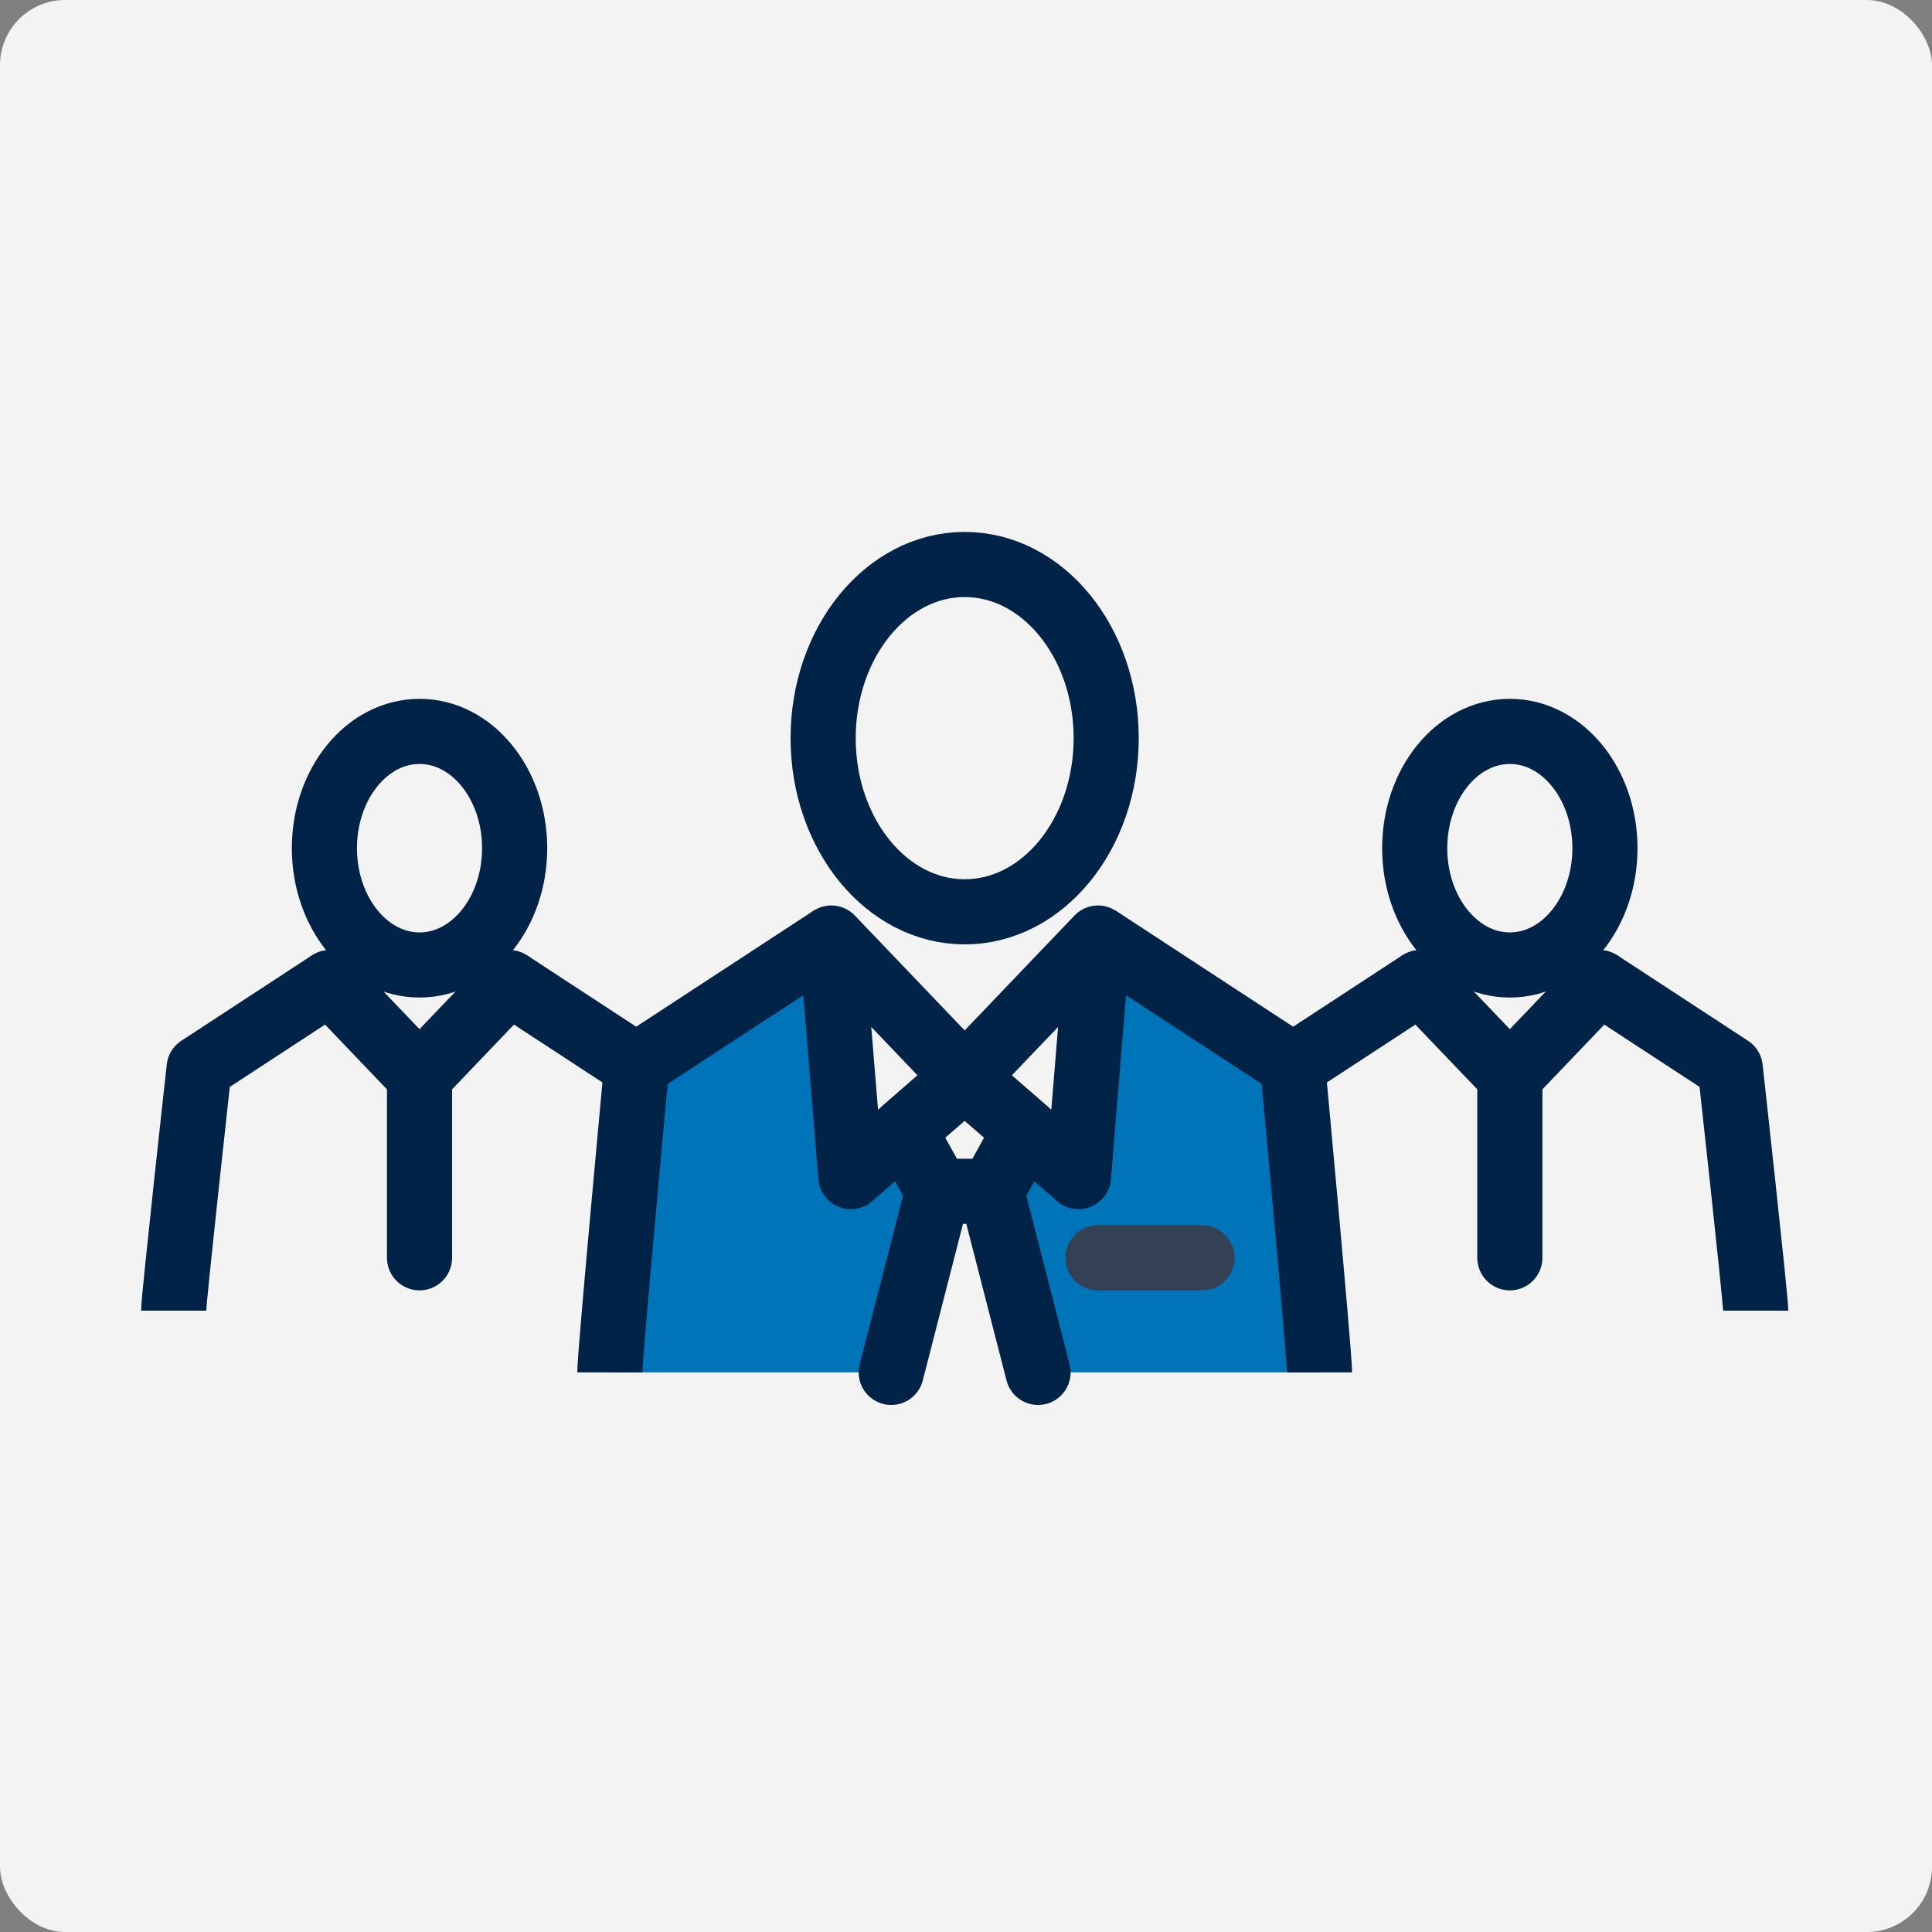 <svg xmlns="http://www.w3.org/2000/svg" width="89" height="89" viewBox="0 0 89 89">
  <rect x="0" y="0" width="89" height="89" fill="#808080" stroke="none"/>
  <g id="Group_467" data-name="Group 467" transform="translate(-1122 -1824)">
    <rect id="Rectangle_158" data-name="Rectangle 158" width="89" height="89" rx="3" transform="translate(1122 1824)" fill="#f3f3f3"/>
    <g id="Group_461" data-name="Group 461" transform="translate(-791.882 229.083)">
      <g id="Group_458" data-name="Group 458" transform="translate(1941.974 1620.917)">
        <path id="Path_616" data-name="Path 616" d="M2004.434,1671.889l-1.24-14.148-8.962-5.668-.867,10.376-2.482-1.71-1.555,3.027,2.142,8.123Z" transform="translate(-1971.742 -1634.667)" fill="#0074b8"/>
        <path id="Path_617" data-name="Path 617" d="M1957.848,1671.889l1.24-14.148,8.962-5.668.867,10.376,2.482-1.71,1.555,3.027-2.142,8.123Z" transform="translate(-1957.848 -1634.667)" fill="#0074b8"/>
        <path id="Path_618" data-name="Path 618" d="M1957.848,1671.736c0-.845,1.24-14.148,1.24-14.148l8.962-5.862" transform="translate(-1957.848 -1634.515)" fill="none" stroke="#002347" stroke-linejoin="round" stroke-width="3"/>
        <path id="Path_619" data-name="Path 619" d="M1976.111,1651.726l.9,10.991,5.242-4.566Z" transform="translate(-1965.908 -1634.514)" fill="none" stroke="#002347" stroke-linecap="round" stroke-linejoin="round" stroke-width="3"/>
        <path id="Path_634" data-name="Path 634" d="M2.142,0,0,8.342" transform="translate(12.964 28.879)" fill="none" stroke="#002347" stroke-linecap="round" stroke-width="3"/>
        <path id="Path_620" data-name="Path 620" d="M2008.309,1671.736c0-.845-1.24-14.148-1.24-14.148l-8.962-5.862" transform="translate(-1975.616 -1634.515)" fill="none" stroke="#002347" stroke-linejoin="round" stroke-width="3"/>
        <path id="Path_621" data-name="Path 621" d="M1993.252,1651.726l-.9,10.991-5.242-4.566Z" transform="translate(-1970.762 -1634.514)" fill="none" stroke="#002347" stroke-linecap="round" stroke-linejoin="round" stroke-width="3"/>
        <path id="Path_622" data-name="Path 622" d="M1984.9,1663.228l-2.795,2.434,1.555,2.808h2.48l1.555-2.808Z" transform="translate(-1968.554 -1639.591)" fill="none" stroke="#002347" stroke-linecap="round" stroke-linejoin="round" stroke-width="3"/>
        <line id="Line_304" data-name="Line 304" x2="2.142" y2="8.342" transform="translate(17.586 28.879)" fill="none" stroke="#002347" stroke-linecap="round" stroke-linejoin="round" stroke-width="3"/>
        <line id="Line_305" data-name="Line 305" x2="4.791" transform="translate(22.49 31.942)" fill="none" stroke="#344154" stroke-linecap="round" stroke-linejoin="round" stroke-width="3"/>
        <path id="Path_623" data-name="Path 623" d="M1988.477,1628.921c0-4.42-2.919-8-6.519-8s-6.52,3.584-6.52,8,2.919,8,6.52,8S1988.477,1633.341,1988.477,1628.921Z" transform="translate(-1965.611 -1620.917)" fill="none" stroke="#002347" stroke-linecap="round" stroke-linejoin="round" stroke-width="3"/>
      </g>
      <g id="Group_459" data-name="Group 459" transform="translate(1973.281 1628.61)">
        <line id="Line_306" data-name="Line 306" y1="3.94" x2="6.024" transform="translate(0 11.568)" fill="none" stroke="#002347" stroke-linejoin="round" stroke-width="3"/>
        <line id="Line_307" data-name="Line 307" x1="4.129" y1="4.319" transform="translate(6.024 11.568)" fill="none" stroke="#002347" stroke-linecap="round" stroke-linejoin="round" stroke-width="3"/>
        <path id="Path_624" data-name="Path 624" d="M2046.65,1670.511c0-.568-1.173-11.176-1.173-11.176l-6.024-3.94" transform="translate(-2025.171 -1643.827)" fill="none" stroke="#002347" stroke-linejoin="round" stroke-width="3"/>
        <path id="Path_625" data-name="Path 625" d="M2036.191,1655.395l-4.129,4.319v8.362" transform="translate(-2021.908 -1643.827)" fill="none" stroke="#002347" stroke-linecap="round" stroke-linejoin="round" stroke-width="3"/>
        <ellipse id="Ellipse_104" data-name="Ellipse 104" cx="4.382" cy="5.38" rx="4.382" ry="5.38" transform="translate(5.771)" fill="none" stroke="#002347" stroke-linecap="round" stroke-linejoin="round" stroke-width="3"/>
      </g>
      <g id="Group_460" data-name="Group 460" transform="translate(1921.882 1628.61)">
        <line id="Line_308" data-name="Line 308" x1="6.024" y1="3.94" transform="translate(15.455 11.568)" fill="none" stroke="#002347" stroke-linejoin="round" stroke-width="3"/>
        <line id="Line_309" data-name="Line 309" y1="4.319" x2="4.129" transform="translate(11.326 11.568)" fill="none" stroke="#002347" stroke-linecap="round" stroke-linejoin="round" stroke-width="3"/>
        <path id="Path_626" data-name="Path 626" d="M1921.882,1670.511c0-.568,1.173-11.176,1.173-11.176l6.024-3.94" transform="translate(-1921.882 -1643.827)" fill="none" stroke="#002347" stroke-linejoin="round" stroke-width="3"/>
        <path id="Path_627" data-name="Path 627" d="M1934.763,1655.395l4.13,4.319v8.362" transform="translate(-1927.567 -1643.827)" fill="none" stroke="#002347" stroke-linecap="round" stroke-linejoin="round" stroke-width="3"/>
        <ellipse id="Ellipse_105" data-name="Ellipse 105" cx="4.382" cy="5.38" rx="4.382" ry="5.38" transform="translate(6.944)" fill="none" stroke="#002347" stroke-linecap="round" stroke-linejoin="round" stroke-width="3"/>
      </g>
    </g>
  </g>
</svg>

